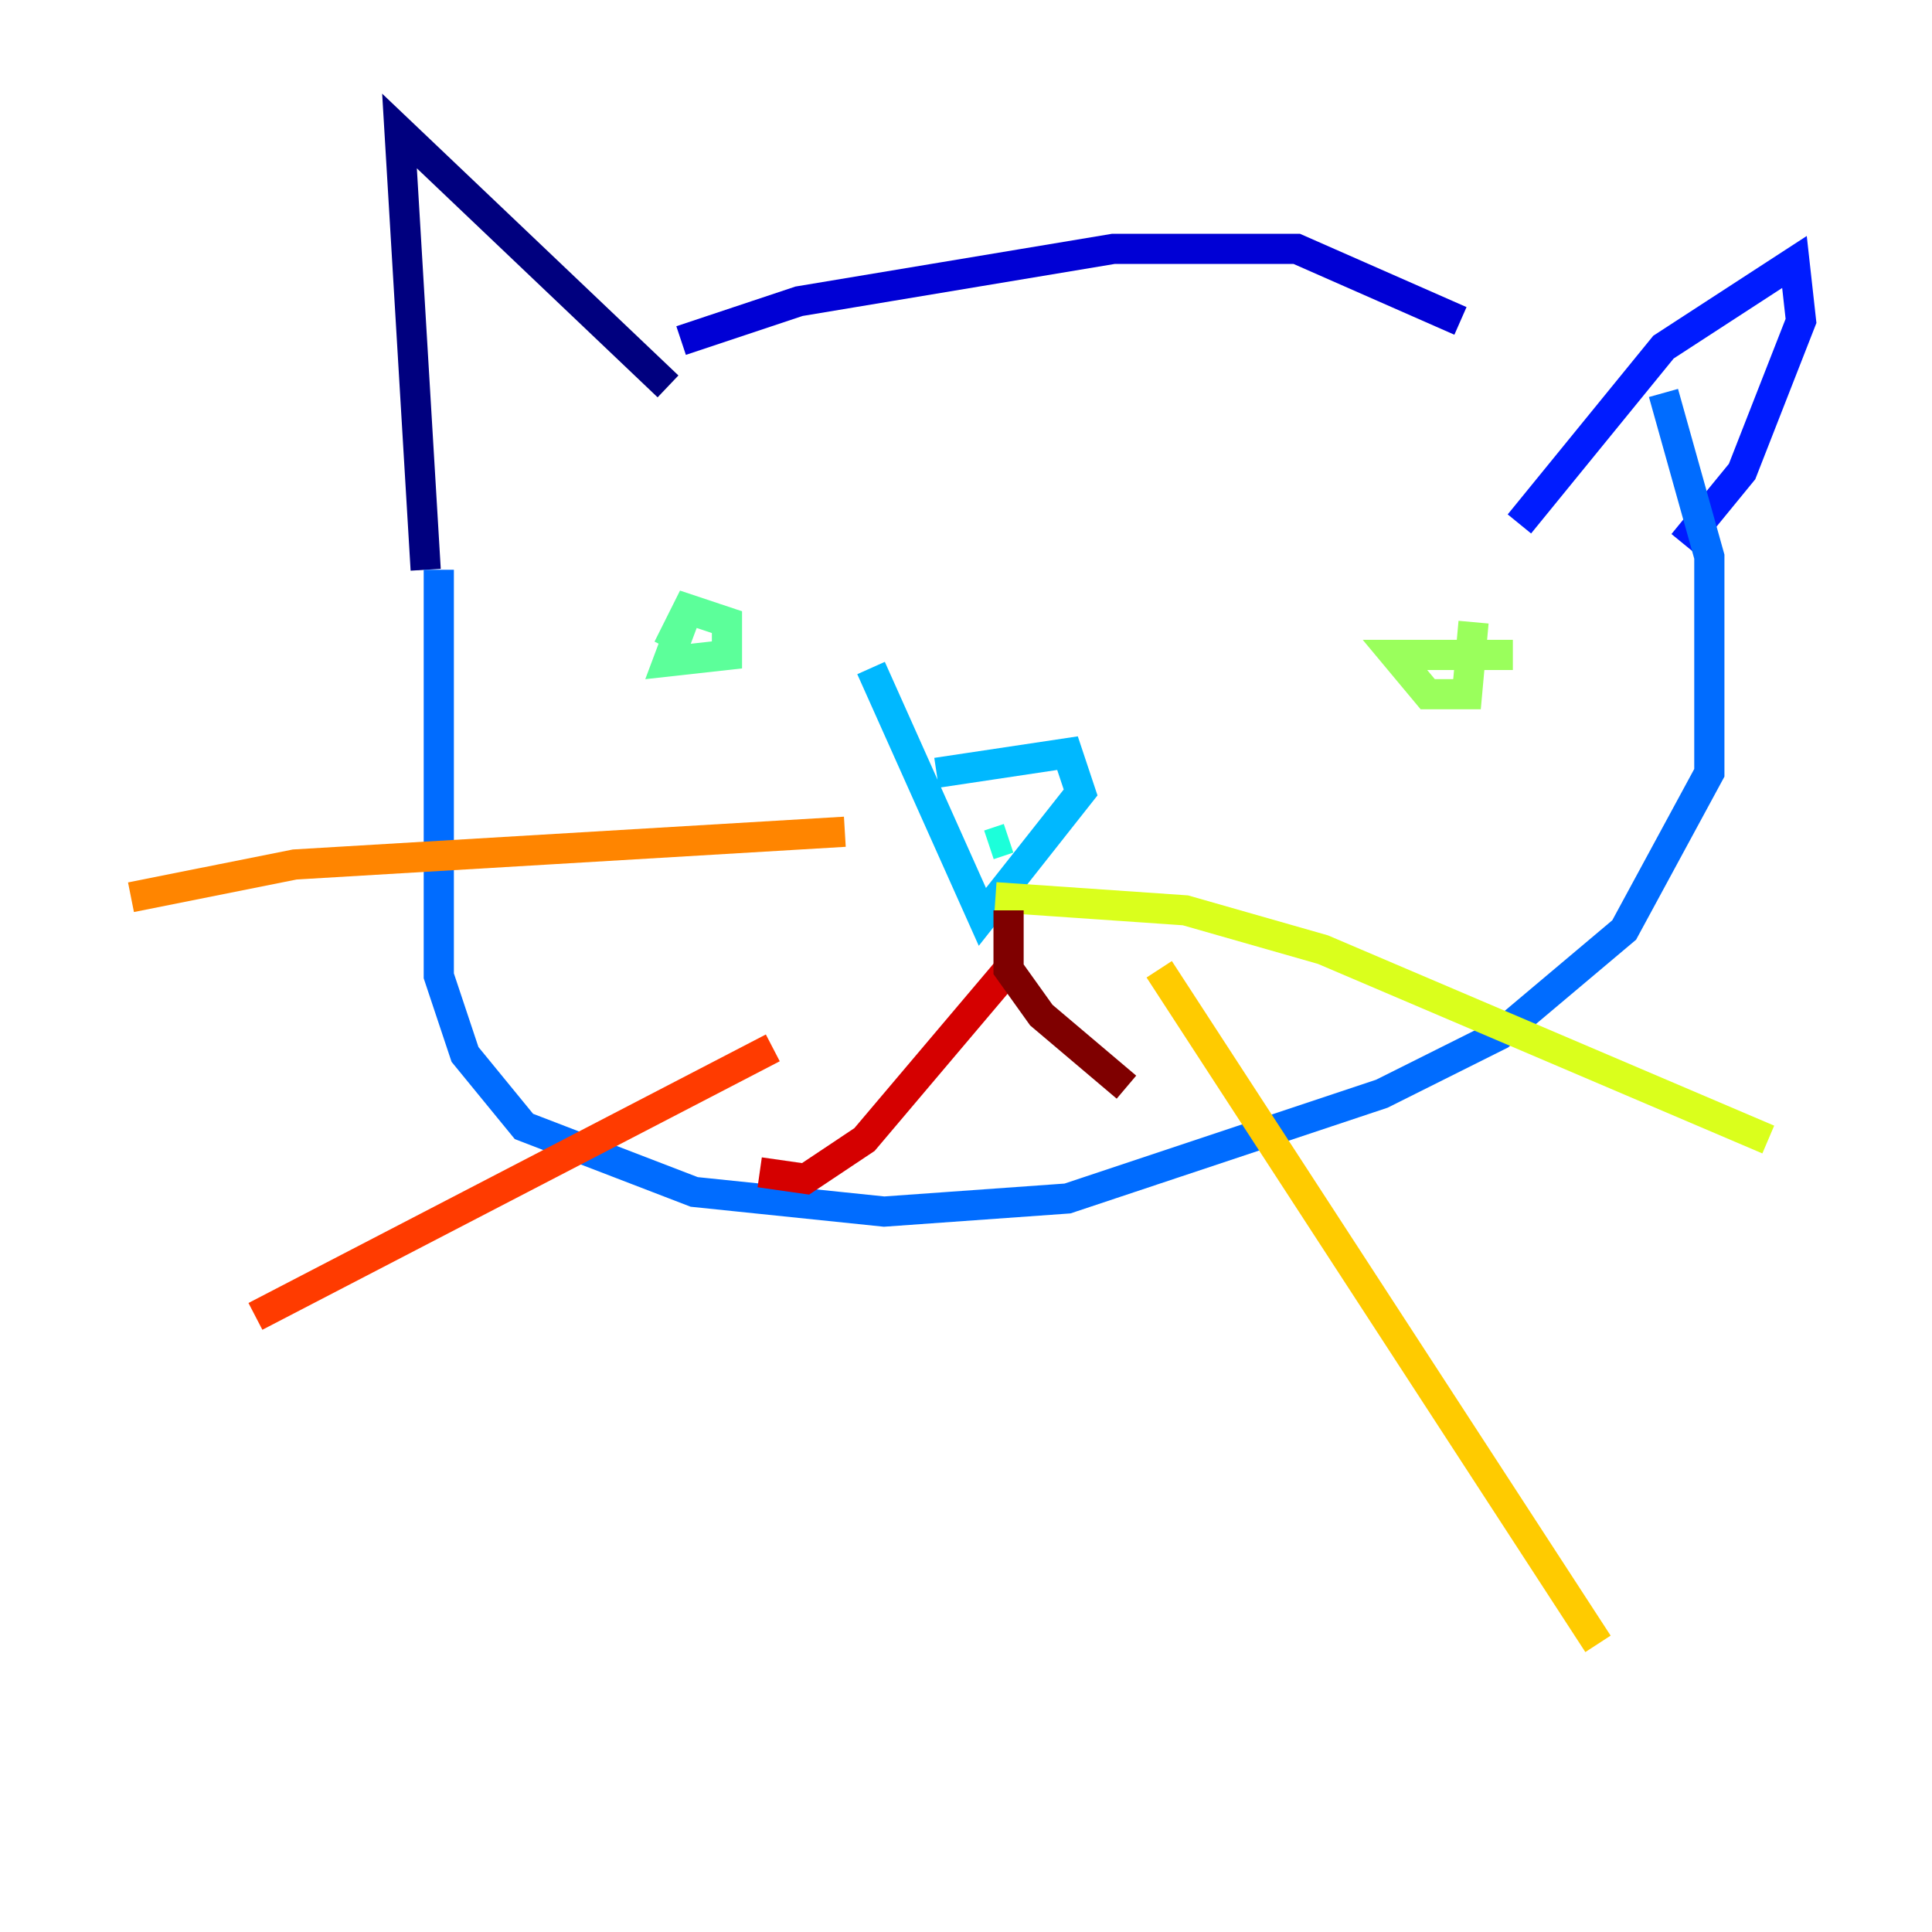 <?xml version="1.0" encoding="utf-8" ?>
<svg baseProfile="tiny" height="128" version="1.2" viewBox="0,0,128,128" width="128" xmlns="http://www.w3.org/2000/svg" xmlns:ev="http://www.w3.org/2001/xml-events" xmlns:xlink="http://www.w3.org/1999/xlink"><defs /><polyline fill="none" points="28.203,37.749 26.468,8.678 44.258,25.6" stroke="#00007f" stroke-width="2" /><polyline fill="none" points="45.125,22.563 52.936,19.959 73.763,16.488 85.912,16.488 96.759,21.261" stroke="#0000d5" stroke-width="2" /><polyline fill="none" points="100.664,34.712 110.21,22.997 118.888,17.356 119.322,21.261 115.417,31.241 111.512,36.014" stroke="#001cff" stroke-width="2" /><polyline fill="none" points="29.071,37.749 29.071,64.651 30.807,69.858 34.712,74.63 45.993,78.969 58.576,80.271 70.725,79.403 91.552,72.461 99.363,68.556 107.607,61.614 113.248,51.2 113.248,36.881 110.21,26.034" stroke="#006cff" stroke-width="2" /><polyline fill="none" points="62.047,51.2 70.725,49.898 71.593,52.502 65.085,60.746 57.709,44.258" stroke="#00b8ff" stroke-width="2" /><polyline fill="none" points="65.519,55.973 66.82,55.539" stroke="#1cffda" stroke-width="2" /><polyline fill="none" points="45.559,40.352 44.258,43.824 48.163,43.39 48.163,41.22 45.559,40.352 44.258,42.956" stroke="#5cff9a" stroke-width="2" /><polyline fill="none" points="100.231,43.39 92.42,43.39 94.59,45.993 97.193,45.993 97.627,41.22" stroke="#9aff5c" stroke-width="2" /><polyline fill="none" points="65.953,59.444 78.536,60.312 87.647,62.915 117.153,75.498" stroke="#daff1c" stroke-width="2" /><polyline fill="none" points="76.8,64.217 105.871,108.909" stroke="#ffcb00" stroke-width="2" /><polyline fill="none" points="55.973,55.105 19.525,57.275 8.678,59.444" stroke="#ff8500" stroke-width="2" /><polyline fill="none" points="51.2,69.424 16.922,87.214" stroke="#ff3b00" stroke-width="2" /><polyline fill="none" points="66.82,64.217 57.275,75.498 53.37,78.102 50.332,77.668" stroke="#d50000" stroke-width="2" /><polyline fill="none" points="66.82,60.312 66.82,64.217 68.99,67.254 74.63,72.027" stroke="#7f0000" stroke-width="2" /></svg>